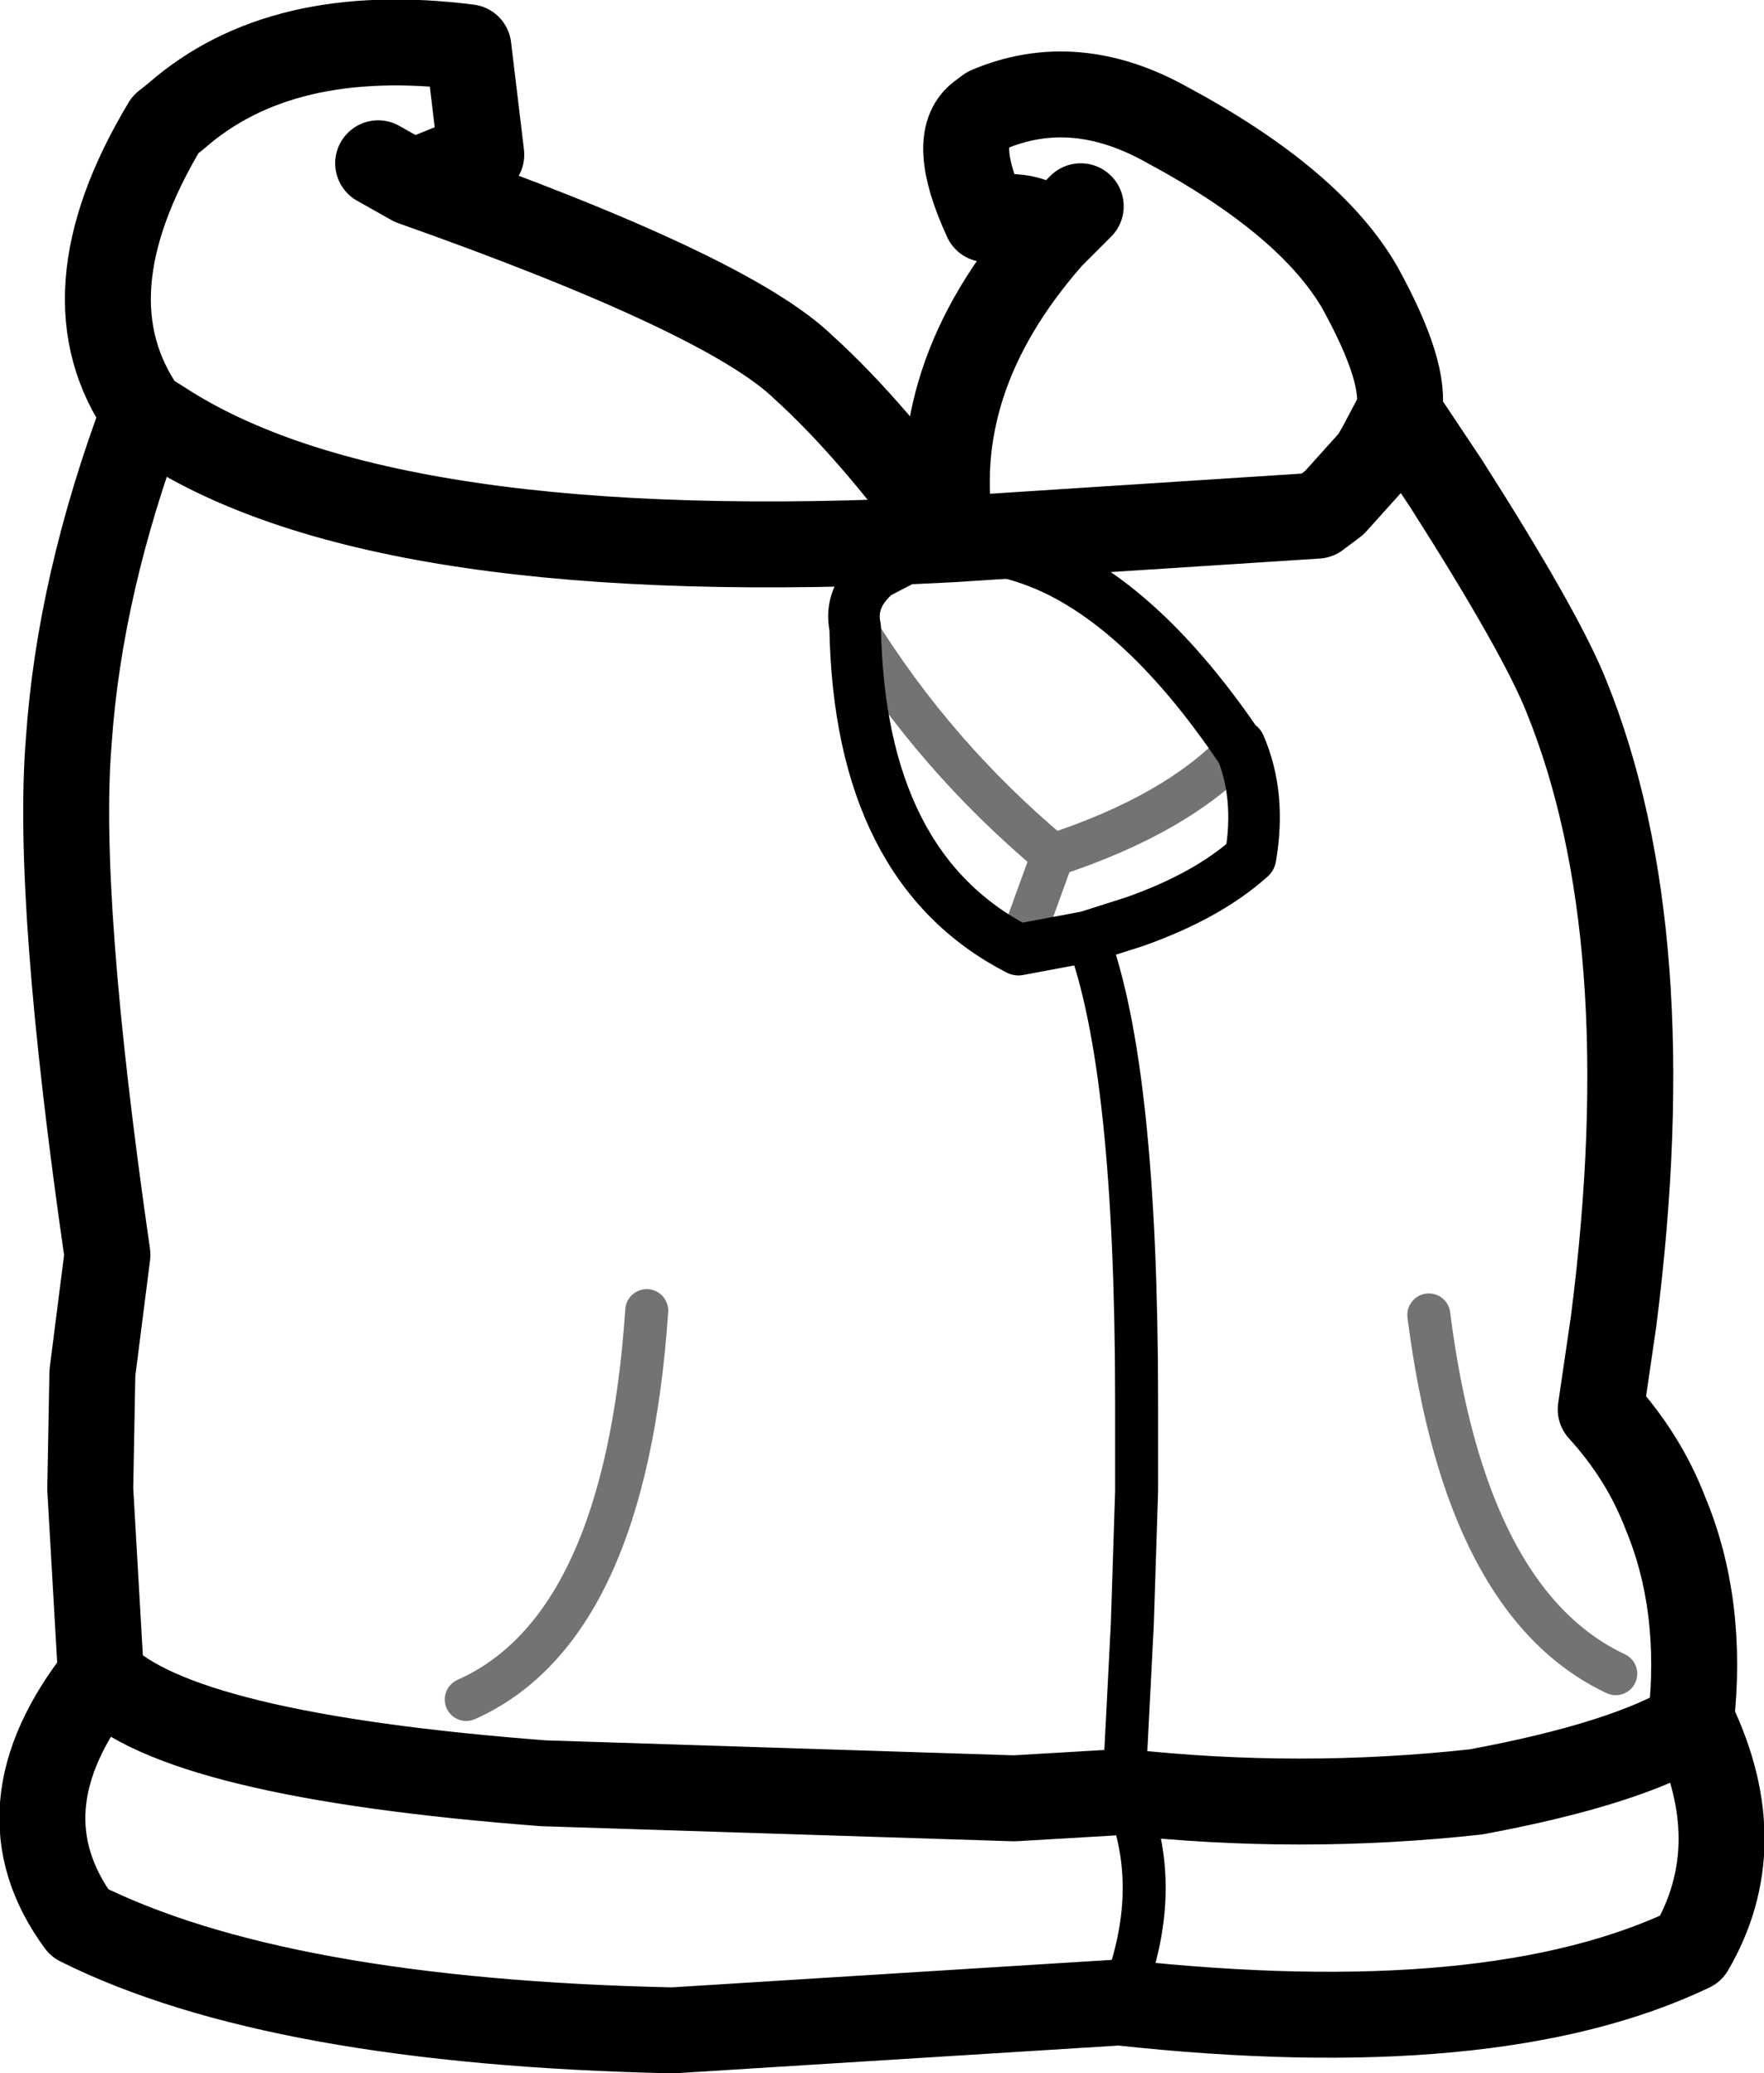 <?xml version="1.0" encoding="UTF-8" standalone="no"?>
<svg xmlns:xlink="http://www.w3.org/1999/xlink" height="48.25px" width="41.05px" xmlns="http://www.w3.org/2000/svg">
  <g transform="matrix(1.0, 0.0, 0.0, 1.0, 20.5, 24.15)">
    <path d="M4.65 -19.35 L3.95 -18.65 Q1.0 -15.3 1.65 -11.6 L10.15 -12.15 10.55 -12.45 11.45 -13.45 11.6 -13.7 12.05 -14.55 Q12.25 -15.45 11.15 -17.45 10.0 -19.45 6.65 -21.25 4.5 -22.45 2.5 -21.6 L2.3 -21.45 Q1.6 -20.9 2.45 -19.05 3.6 -19.25 3.95 -18.65 M12.05 -14.55 L13.15 -12.9 Q15.35 -9.45 15.95 -7.95 18.2 -2.4 17.05 6.6 L16.75 8.65 Q17.75 9.75 18.25 11.05 19.15 13.2 18.85 15.9 L18.9 15.95 Q20.25 18.8 18.85 21.2 14.25 23.4 5.55 22.45 L-4.85 23.1 Q-14.05 22.9 -18.65 20.6 -20.6 17.95 -18.15 14.85 L-18.4 10.5 -18.35 7.8 -18.0 5.05 Q-19.2 -3.25 -18.9 -6.9 -18.65 -10.55 -17.15 -14.55 -19.05 -17.25 -16.65 -21.25 L-16.4 -21.45 Q-13.95 -23.6 -9.6 -23.05 L-9.3 -20.55 -10.9 -19.9 Q-3.55 -17.3 -1.8 -15.6 -0.2 -14.15 1.65 -11.6 -11.55 -10.9 -16.75 -14.3 L-17.15 -14.55 M5.65 17.55 Q9.75 18.0 13.85 17.55 17.35 16.9 18.9 15.95 M-18.15 14.85 Q-16.35 16.7 -7.85 17.35 L3.1 17.7 5.65 17.55 M-10.9 -19.9 L-11.7 -20.35" fill="none" stroke="#000000" stroke-linecap="round" stroke-linejoin="round" stroke-width="2.0"/>
    <path d="M3.2 -2.05 L4.8 -2.35 5.9 -2.7 Q7.6 -3.3 8.6 -4.2 8.85 -5.65 8.35 -6.8 L8.35 -6.75 Q6.25 -9.85 4.05 -10.9 2.55 -11.6 1.05 -11.4 L-0.1 -10.8 Q-0.75 -10.25 -0.6 -9.55 -0.5 -3.95 3.2 -2.05" fill="none" stroke="#000000" stroke-linecap="round" stroke-linejoin="round" stroke-width="1.2"/>
    <path d="M8.35 -6.75 Q6.9 -5.2 4.0 -4.25 L3.2 -2.05 M12.75 6.45 Q13.6 13.15 17.1 14.8 M-5.45 6.35 Q-5.95 13.75 -9.65 15.4 M-0.6 -9.55 Q1.25 -6.55 4.0 -4.25" fill="none" stroke="#000000" stroke-linecap="round" stroke-linejoin="round" stroke-opacity="0.549" stroke-width="1.0"/>
    <path d="M4.8 -2.35 Q5.95 0.7 5.95 8.5 L5.95 10.5 5.95 10.55 5.85 13.65 5.65 17.55 Q6.65 19.8 5.55 22.45" fill="none" stroke="#000000" stroke-linecap="round" stroke-linejoin="round" stroke-width="1.0"/>
  </g>
</svg>
